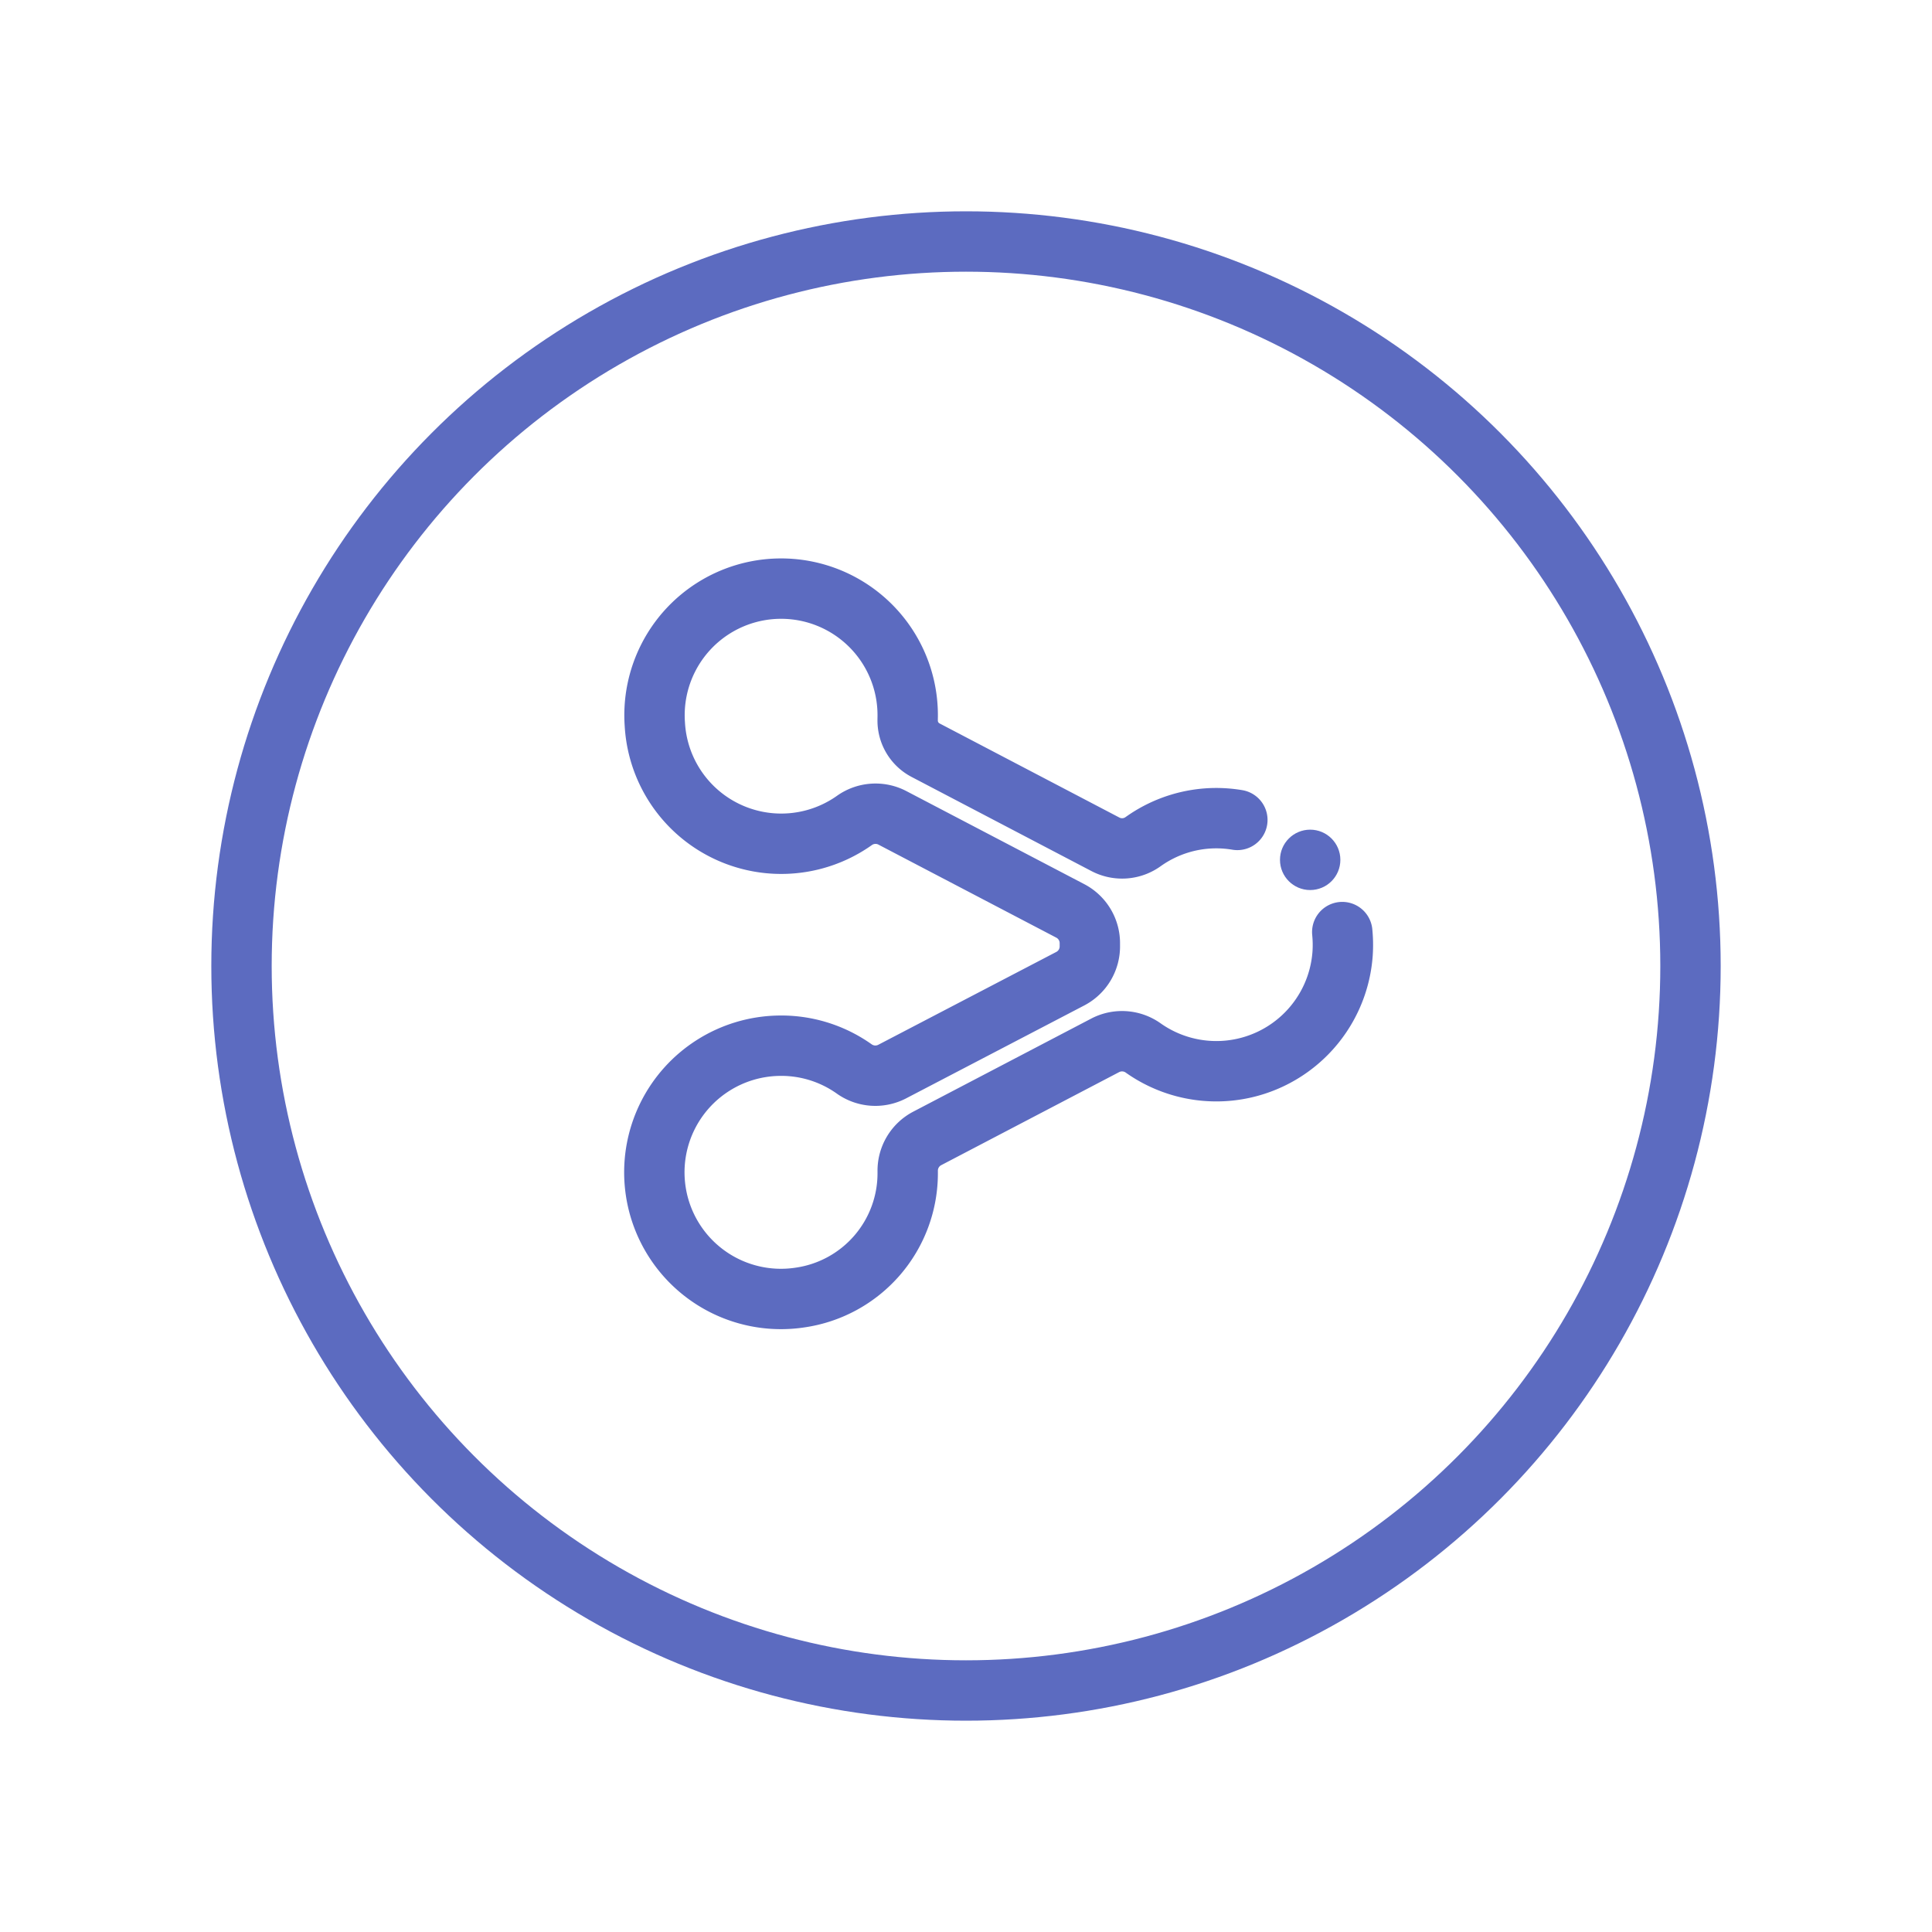 <?xml version="1.0" ?><svg id="ICON" viewBox="0 0 512 512" xmlns="http://www.w3.org/2000/svg"><defs><style>.cls-1{fill:none;stroke:#5c6bc0;stroke-linecap:round;stroke-linejoin:round;stroke-width:16px;}.cls-2{fill:#5c6bc0;}</style></defs><title/><circle class="cls-1" cx="256" cy="256" r="192"/><path class="cls-1" d="M327.91,217.29a33.75,33.75,0,0,0-5.58-.47A33.38,33.38,0,0,0,303,223a9.54,9.54,0,0,1-10,.78l-47.76-25a8.85,8.85,0,0,1-4.7-8.06c0-.1,0-.19,0-.29a33.55,33.55,0,1,0-67,1.54,33.55,33.55,0,0,0,52.83,25.5,9.66,9.66,0,0,1,10.07-.76l47.26,24.72a9.65,9.65,0,0,1,5.12,8.68q0,.13,0,.27c0,.09,0,.18,0,.27a9.65,9.65,0,0,1-5.12,8.68L236.4,284a9.67,9.67,0,0,1-10.08-.76,33.37,33.37,0,0,0-20.12-6.11,33.56,33.56,0,1,0,5.61,66.76,33.28,33.28,0,0,0,28.74-33.22q0-.14,0-.28a9.64,9.64,0,0,1,5.12-8.67L292.94,277a9.67,9.67,0,0,1,10.07.76,33.55,33.55,0,0,0,52.79-25,34.16,34.16,0,0,0-.09-5.75"/><circle class="cls-2" cx="347.21" cy="227.87" r="8"/></svg>